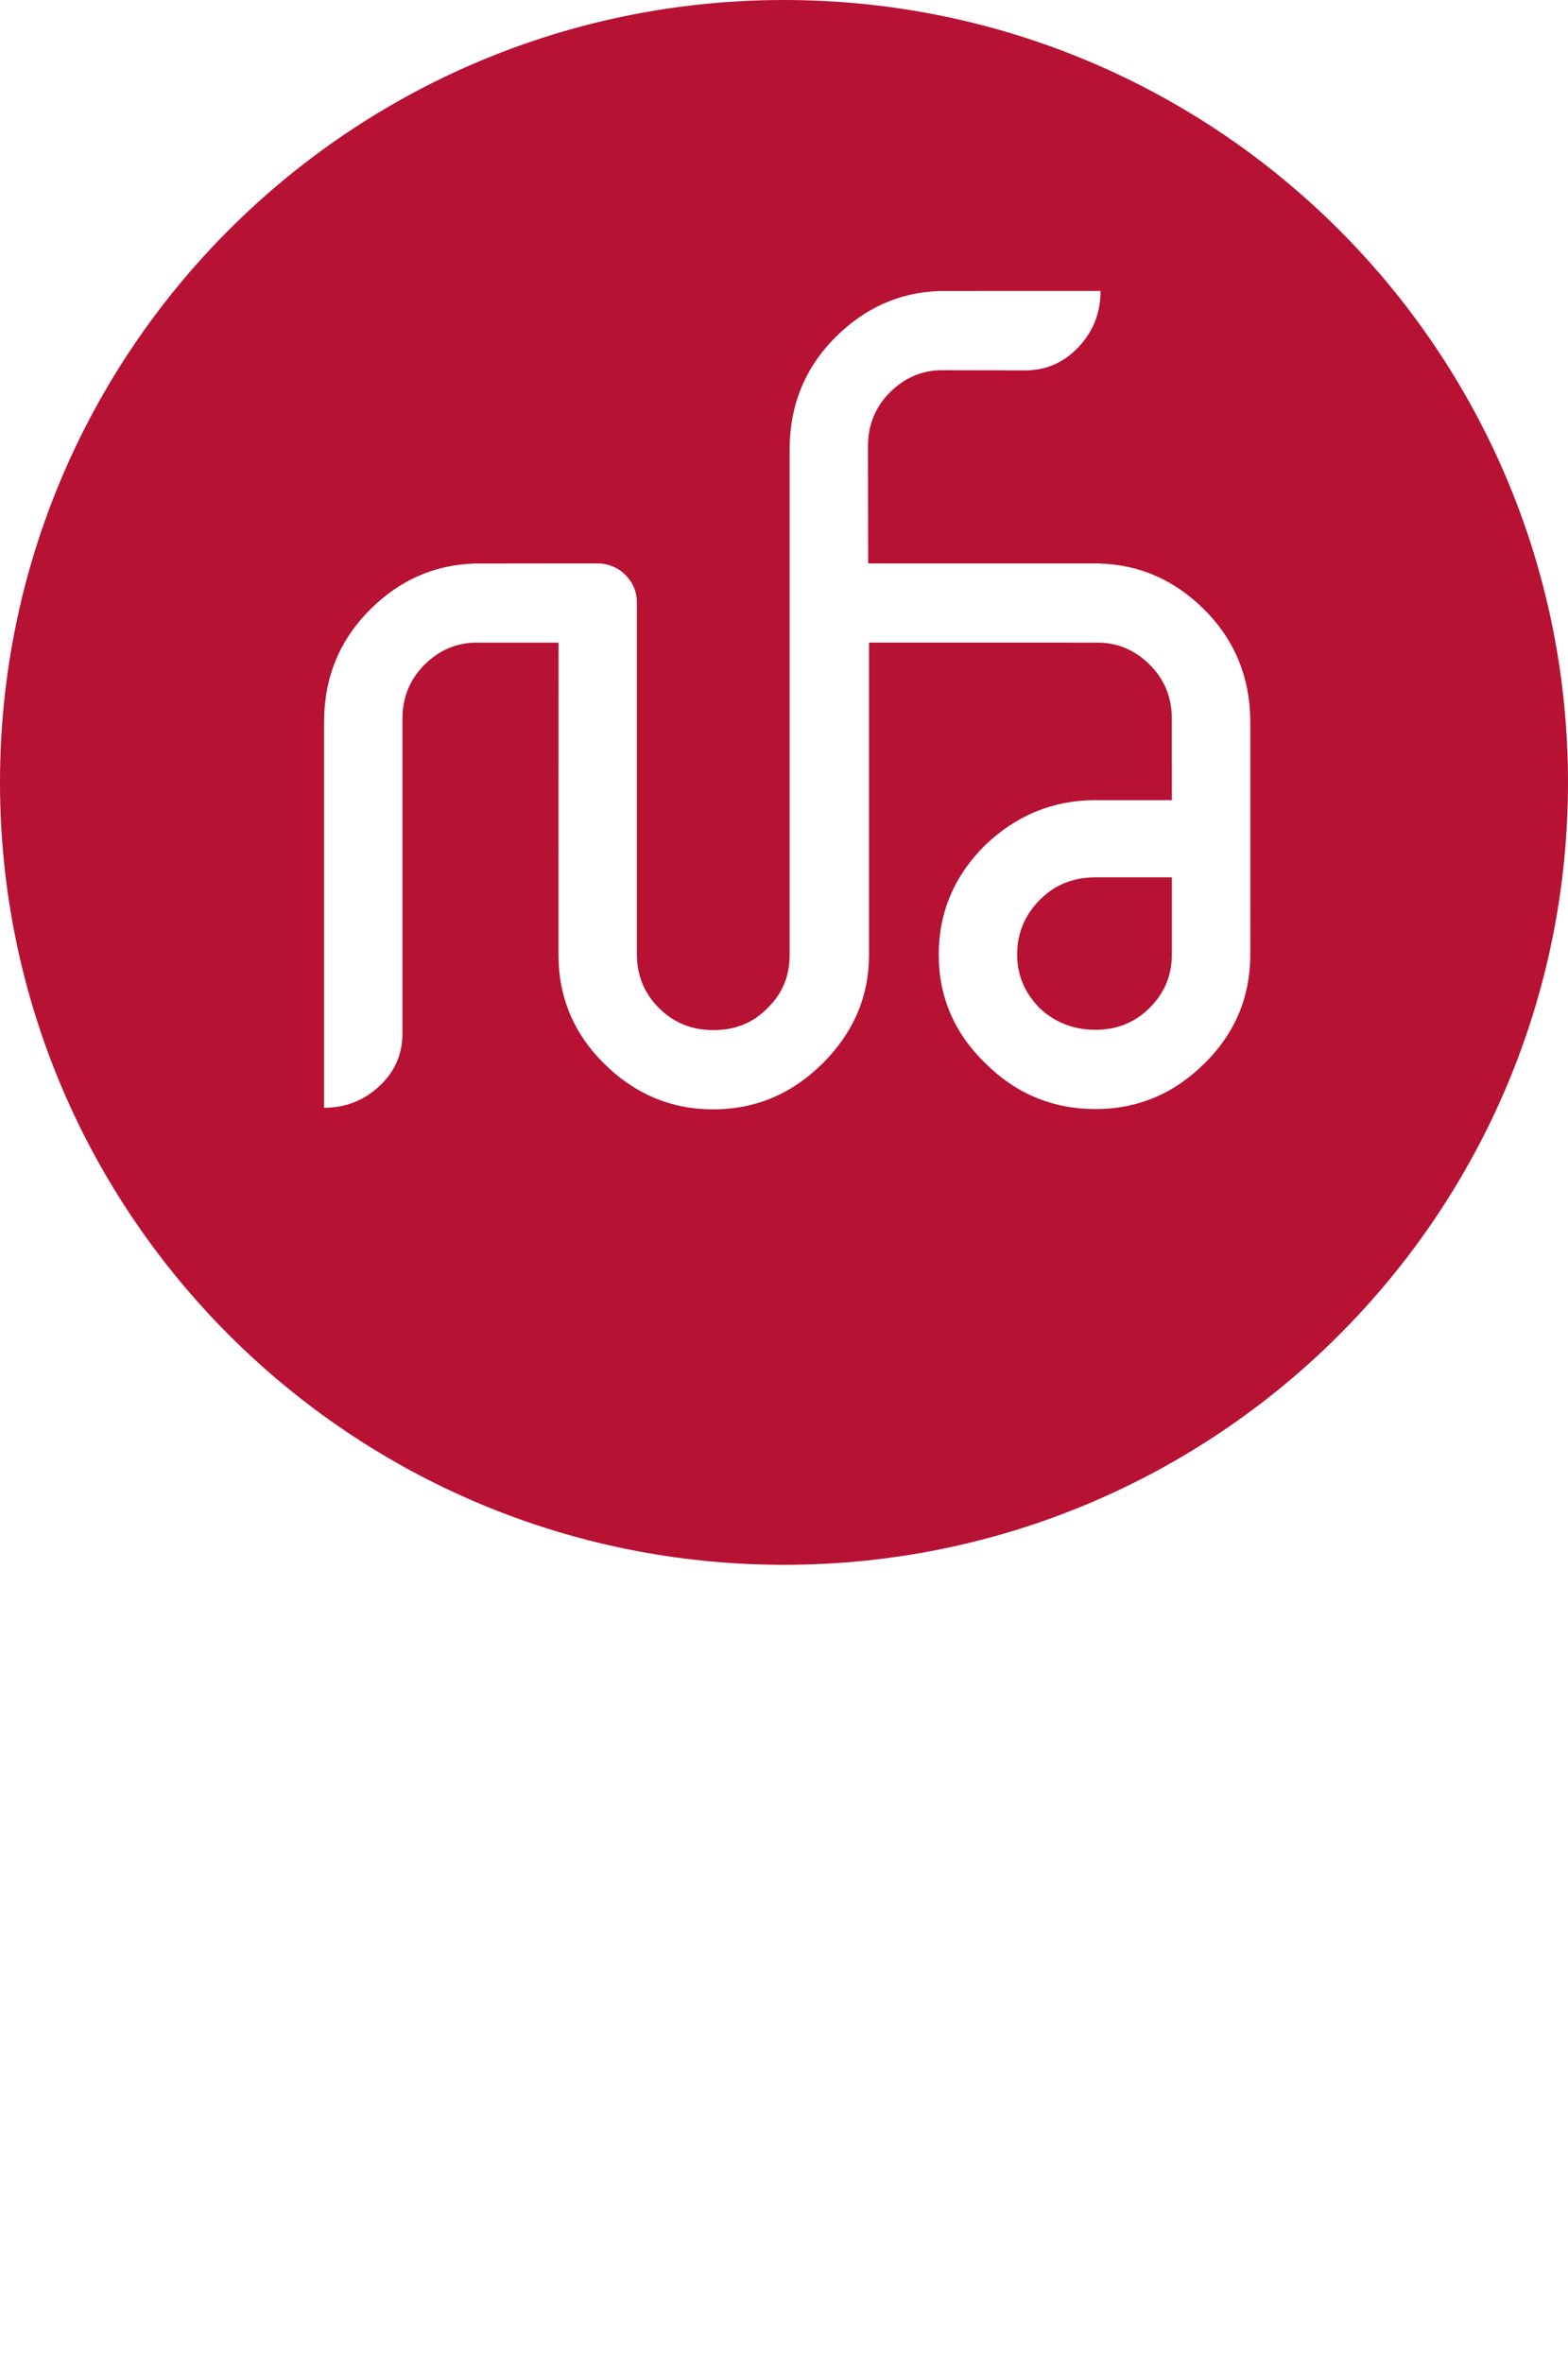 <?xml version="1.0" encoding="utf-8"?>
<!-- Generator: Adobe Illustrator 15.0.0, SVG Export Plug-In . SVG Version: 6.00 Build 0)  -->
<!DOCTYPE svg PUBLIC "-//W3C//DTD SVG 1.1//EN" "http://www.w3.org/Graphics/SVG/1.1/DTD/svg11.dtd">
<svg version="1.1" id="Livello_1" xmlns="http://www.w3.org/2000/svg" xmlns:xlink="http://www.w3.org/1999/xlink" x="0px" y="0px"
	 width="312px" height="470px" viewBox="0 0 312 470" enable-background="new 0 0 312 470" xml:space="preserve">
<g>
	<path fill="#B71234" d="M217.98,174.5h15.199v15.37c0,4.12-1.47,7.65-4.399,10.57c-2.92,2.93-6.53,4.39-10.8,4.39
		c-4.261,0-7.921-1.4-10.99-4.19c-3.07-3.06-4.601-6.65-4.601-10.77c0-4.26,1.53-7.92,4.601-10.98
		C209.92,175.97,213.59,174.5,217.98,174.5z"/>
	<path fill="#B71234" d="M156,0C69.84,0,0,69.67,0,155.62s69.84,155.62,156,155.62c86.15,0,156-69.67,156-155.62S242.15,0,156,0z
		 M248.78,189.87c0,8.38-3,15.56-9,21.54c-6.13,6.12-13.4,9.18-21.8,9.18c-8.53,0-15.86-3.06-21.99-9.18
		c-6.13-5.98-9.2-13.16-9.2-21.54s3.07-15.63,9.2-21.74c6.26-5.99,13.6-8.98,21.99-8.98h15.199l-0.01-16.19
		c0-4.25-1.46-7.84-4.4-10.76c-2.739-2.73-6.06-4.27-9.97-4.38l-15.77-0.01h-30.11v62.12c0,8.24-3.08,15.42-9.189,21.54
		c-6.15,6.11-13.411,9.18-21.811,9.18s-15.66-3.07-21.8-9.18c-5.99-5.98-8.99-13.17-8.99-21.54v-16.74l0.01-45.37H94.45
		c-3.91,0.11-7.23,1.65-9.97,4.38c-2.94,2.92-4.4,6.51-4.4,10.76c0,0.01,0,0.01,0,0.02v62.58c0,4.12-1.53,7.61-4.6,10.47
		c-3.07,2.86-6.73,4.3-11,4.3v-76.66c0-8.86,3.06-16.35,9.18-22.44c5.7-5.7,12.64-8.91,20.79-9.14l24.28-0.03
		c2.27,0,4.17,0.77,5.7,2.29c1.53,1.53,2.29,3.36,2.29,5.48v69.9c0,4.25,1.47,7.85,4.4,10.77c2.93,2.92,6.53,4.39,10.8,4.39
		c4.4,0,8-1.47,10.8-4.39c2.93-2.8,4.4-6.31,4.4-10.57V89.46c0-8.86,3.05-16.34,9.17-22.43c5.71-5.7,12.64-8.91,20.79-9.15
		c0.21,0,31.91-0.01,31.91-0.01c0,4.32-1.45,8.03-4.36,11.13c-2.91,3.11-6.46,4.67-10.66,4.67c0,0-16.67-0.05-16.899-0.04
		c-3.9,0.11-7.221,1.66-9.971,4.39c-2.93,2.92-4.39,6.5-4.39,10.75v0.02l0.04,23.27h46.06v0.03c8.15,0.23,15.08,3.44,20.79,9.14
		c6.12,6.09,9.181,13.58,9.181,22.44V189.87z"/>
</g>
</svg>
